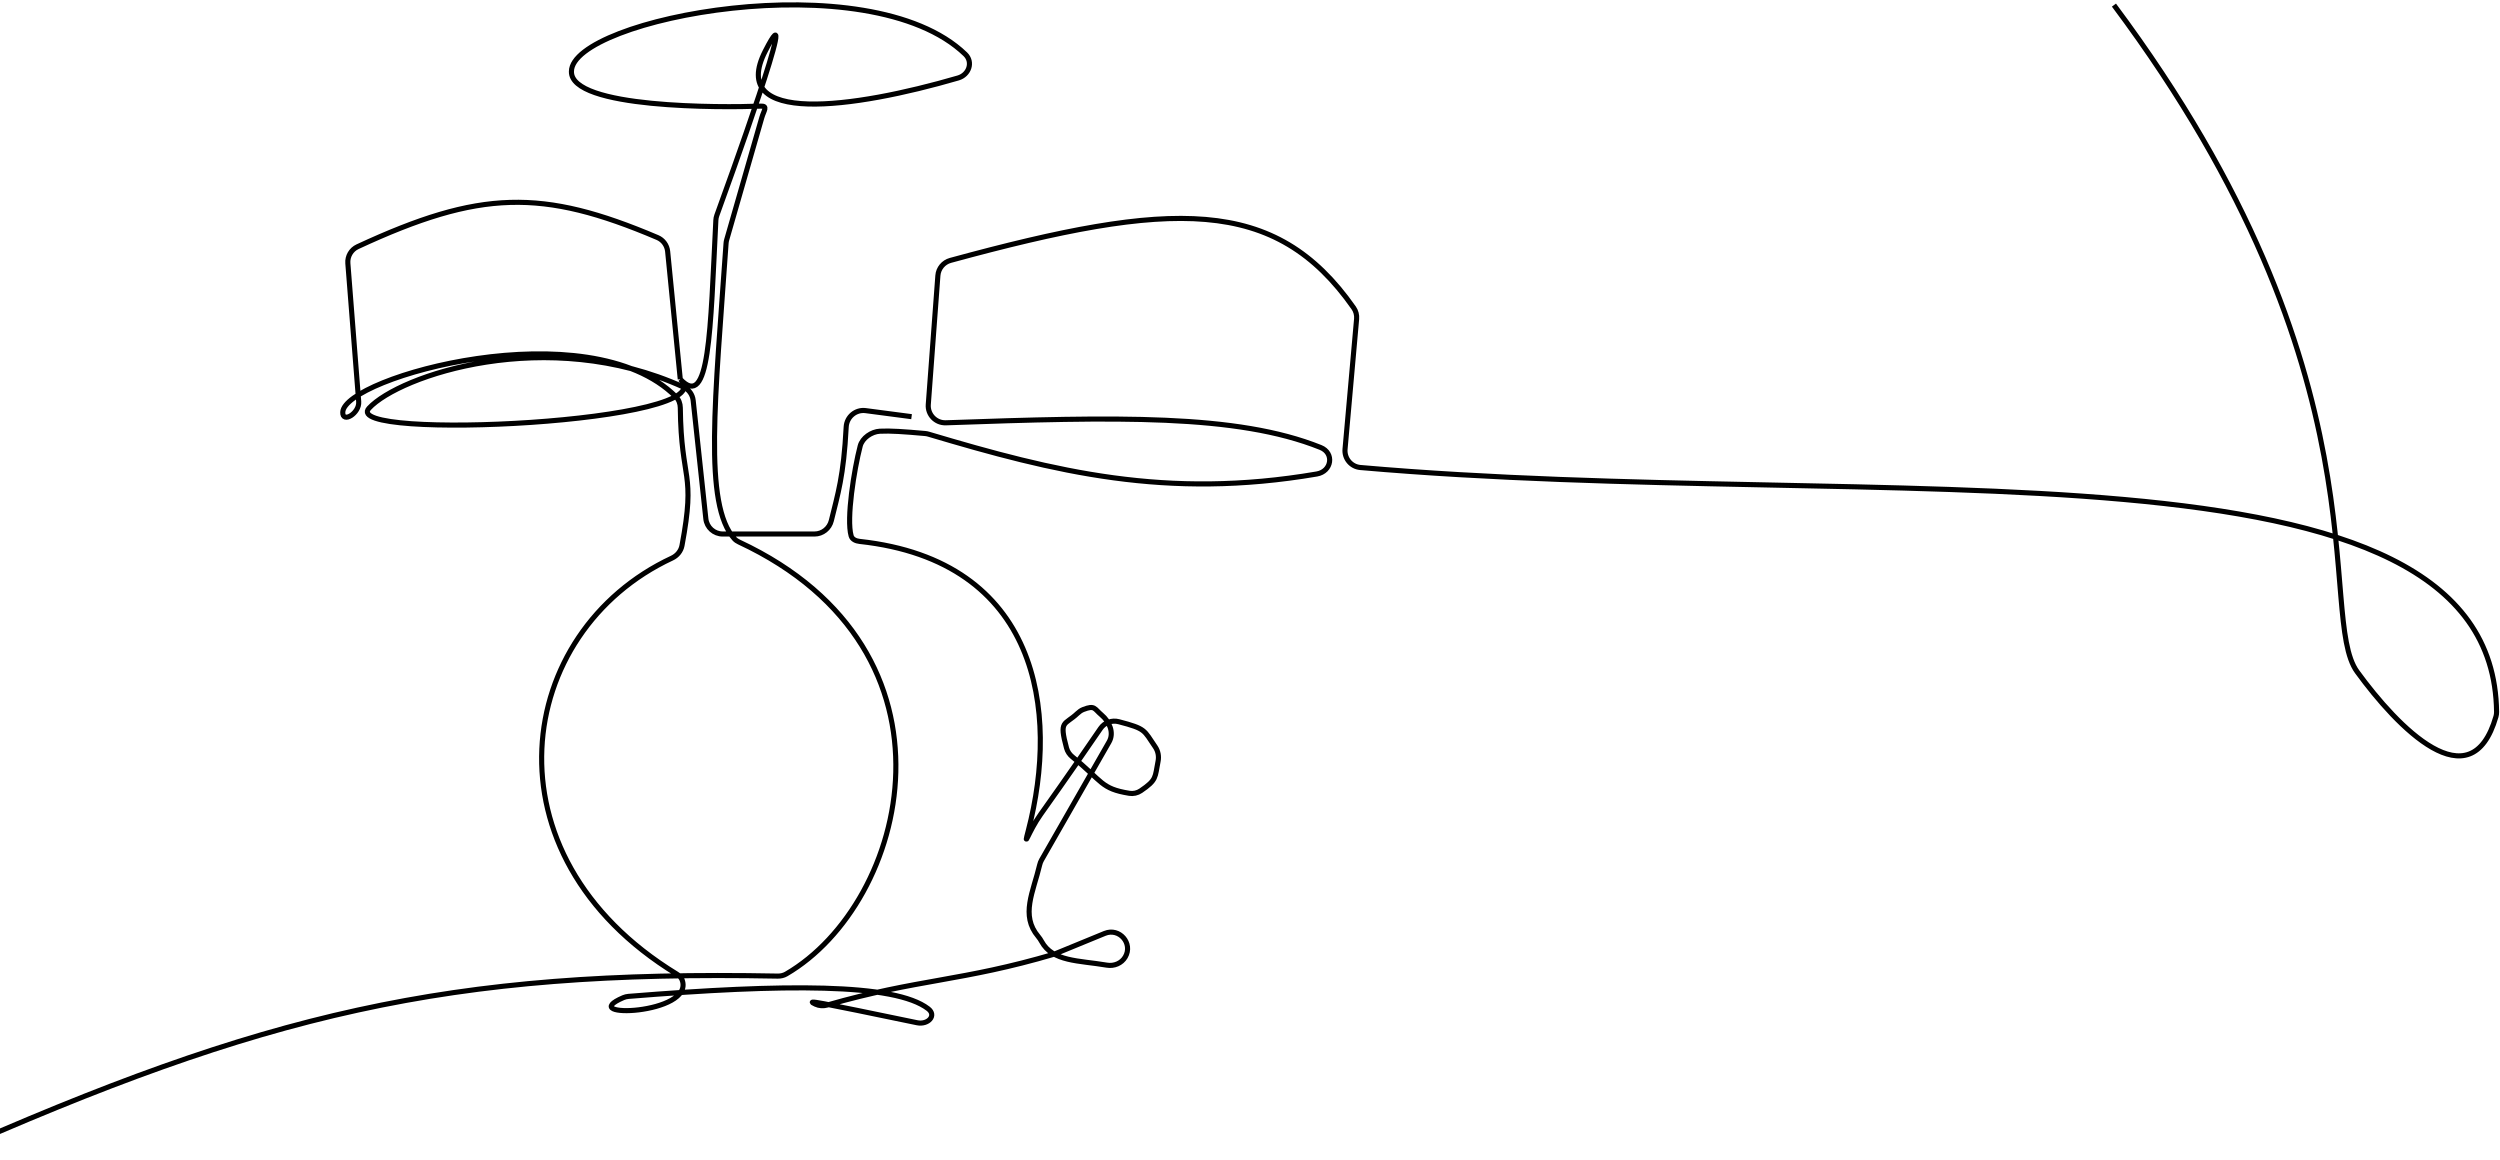 <svg width="735" height="341" viewBox="0 0 735 341" fill="none" xmlns="http://www.w3.org/2000/svg">
<path d="M621.5 1.5C702.878 110.547 681 181 693 197.5C704.899 213.861 726.486 236.18 733.816 210.66C733.938 210.239 734.001 209.754 733.996 209.315C733.034 125.048 554.205 150.958 399.943 137.447C397.201 137.207 395.197 134.784 395.441 132.042L398.843 93.765C398.945 92.623 398.644 91.463 397.987 90.524C374.908 57.551 344.529 58.806 279.423 76.56C277.386 77.116 275.895 78.905 275.739 81.011L272.915 118.933C272.693 121.904 275.102 124.407 278.079 124.302C328.042 122.54 363.573 121.664 388.235 131.549C392.372 133.207 391.527 138.603 387.134 139.354C342.938 146.911 310.027 138.685 272.982 127.644C272.662 127.549 272.329 127.484 271.997 127.455C265.788 126.896 261.676 126.615 258.684 126.775C256.231 126.905 253.516 128.752 252.898 131.129C251.105 138.029 248.806 152.513 250.234 157.544C250.53 158.588 251.647 159.055 252.726 159.173C305.365 164.909 311.508 208.981 302.321 244.204C300.768 250.161 302.394 244.42 305.965 239.404C313.707 228.527 320.386 218.807 323.548 214.172C324.738 212.428 326.873 211.645 328.915 212.181C336.931 214.284 336.219 214.582 339.63 219.57C340.476 220.806 340.769 222.343 340.475 223.812C339.529 228.556 340.139 229.269 335.376 232.49C334.395 233.153 333.189 233.423 332.021 233.233C323.59 231.862 324.279 229.79 315.281 222.518C314.458 221.853 313.837 220.945 313.561 219.923C311.309 211.604 312.993 213.315 316.758 209.747C317.261 209.271 317.831 208.85 318.477 208.599C321.929 207.261 321.679 208.365 323.844 210.186C326.208 212.173 327.605 215.44 326.072 218.121L306.223 252.826C305.968 253.273 305.785 253.756 305.668 254.257C303.81 262.199 299.95 269.101 305.241 275.34C305.621 275.788 305.948 276.283 306.229 276.8C309.487 282.787 317.154 282.348 325.423 283.757C327.556 284.121 329.748 283.211 330.834 281.341V281.341C333.16 277.336 329.084 272.662 324.8 274.421L310 280.5C282.876 288.523 269.755 287.834 243.24 295.478C242.091 295.809 240.844 295.743 239.76 295.24C236.715 293.825 239.652 294.496 269.635 300.687C272.843 301.349 275.478 298.568 272.882 296.571C263.04 288.999 230.615 289.234 184.76 292.938C184.261 292.979 183.726 293.107 183.265 293.304C168.579 299.596 204.306 298.303 200.546 288.107C200.266 287.349 199.619 286.775 198.93 286.354C141.449 251.214 151.207 185.718 197.568 164.08C199.07 163.379 200.2 162.018 200.506 160.389C204.647 138.301 200.251 141.895 200.01 119.897C199.997 118.682 199.569 117.484 198.711 116.624C173.061 90.905 101.185 110.921 100.773 121.181C100.637 124.59 105.725 121.489 105.458 118.087L102.269 77.427C102.107 75.363 103.241 73.405 105.119 72.533C141.144 55.814 159.361 55.418 193.298 69.836C194.964 70.543 196.11 72.116 196.288 73.917L200 111.5M200 111.5C208.649 120.684 208.814 97.47 210.462 64.759C210.487 64.259 210.578 63.787 210.749 63.317C213.412 56.002 236.312 -7.153 225 15C213.778 36.976 250.916 31.908 281.703 22.919C284.879 21.992 286.179 18.249 283.798 15.952C255.428 -11.417 168.097 5.532 168 21C167.707 31.919 212.368 31.647 223.639 31.2C225.849 31.113 224.581 32.457 223.97 34.582L213.646 70.491C213.549 70.829 213.487 71.182 213.463 71.533C210.291 117.29 206.779 148.354 215.92 158.406C216.292 158.815 216.774 159.124 217.275 159.358C285.852 191.356 266.978 265.522 231.149 286.354C230.398 286.79 229.527 286.99 228.658 286.974C131.899 285.142 77.925 297.794 -17 340M200 111.5C213.886 124.226 99.462 129.762 108.5 120C117.355 110.436 160.763 95.511 201.002 113.818C202.564 114.529 203.611 116.034 203.794 117.74L207.521 152.533C207.794 155.073 209.938 157 212.493 157H239.467C241.821 157 243.851 155.357 244.408 153.071C246.299 145.304 248.033 140.063 248.779 125.53C248.931 122.573 251.55 120.335 254.485 120.722L268 122.5" stroke="black" stroke-width="1.5"/>
</svg>
